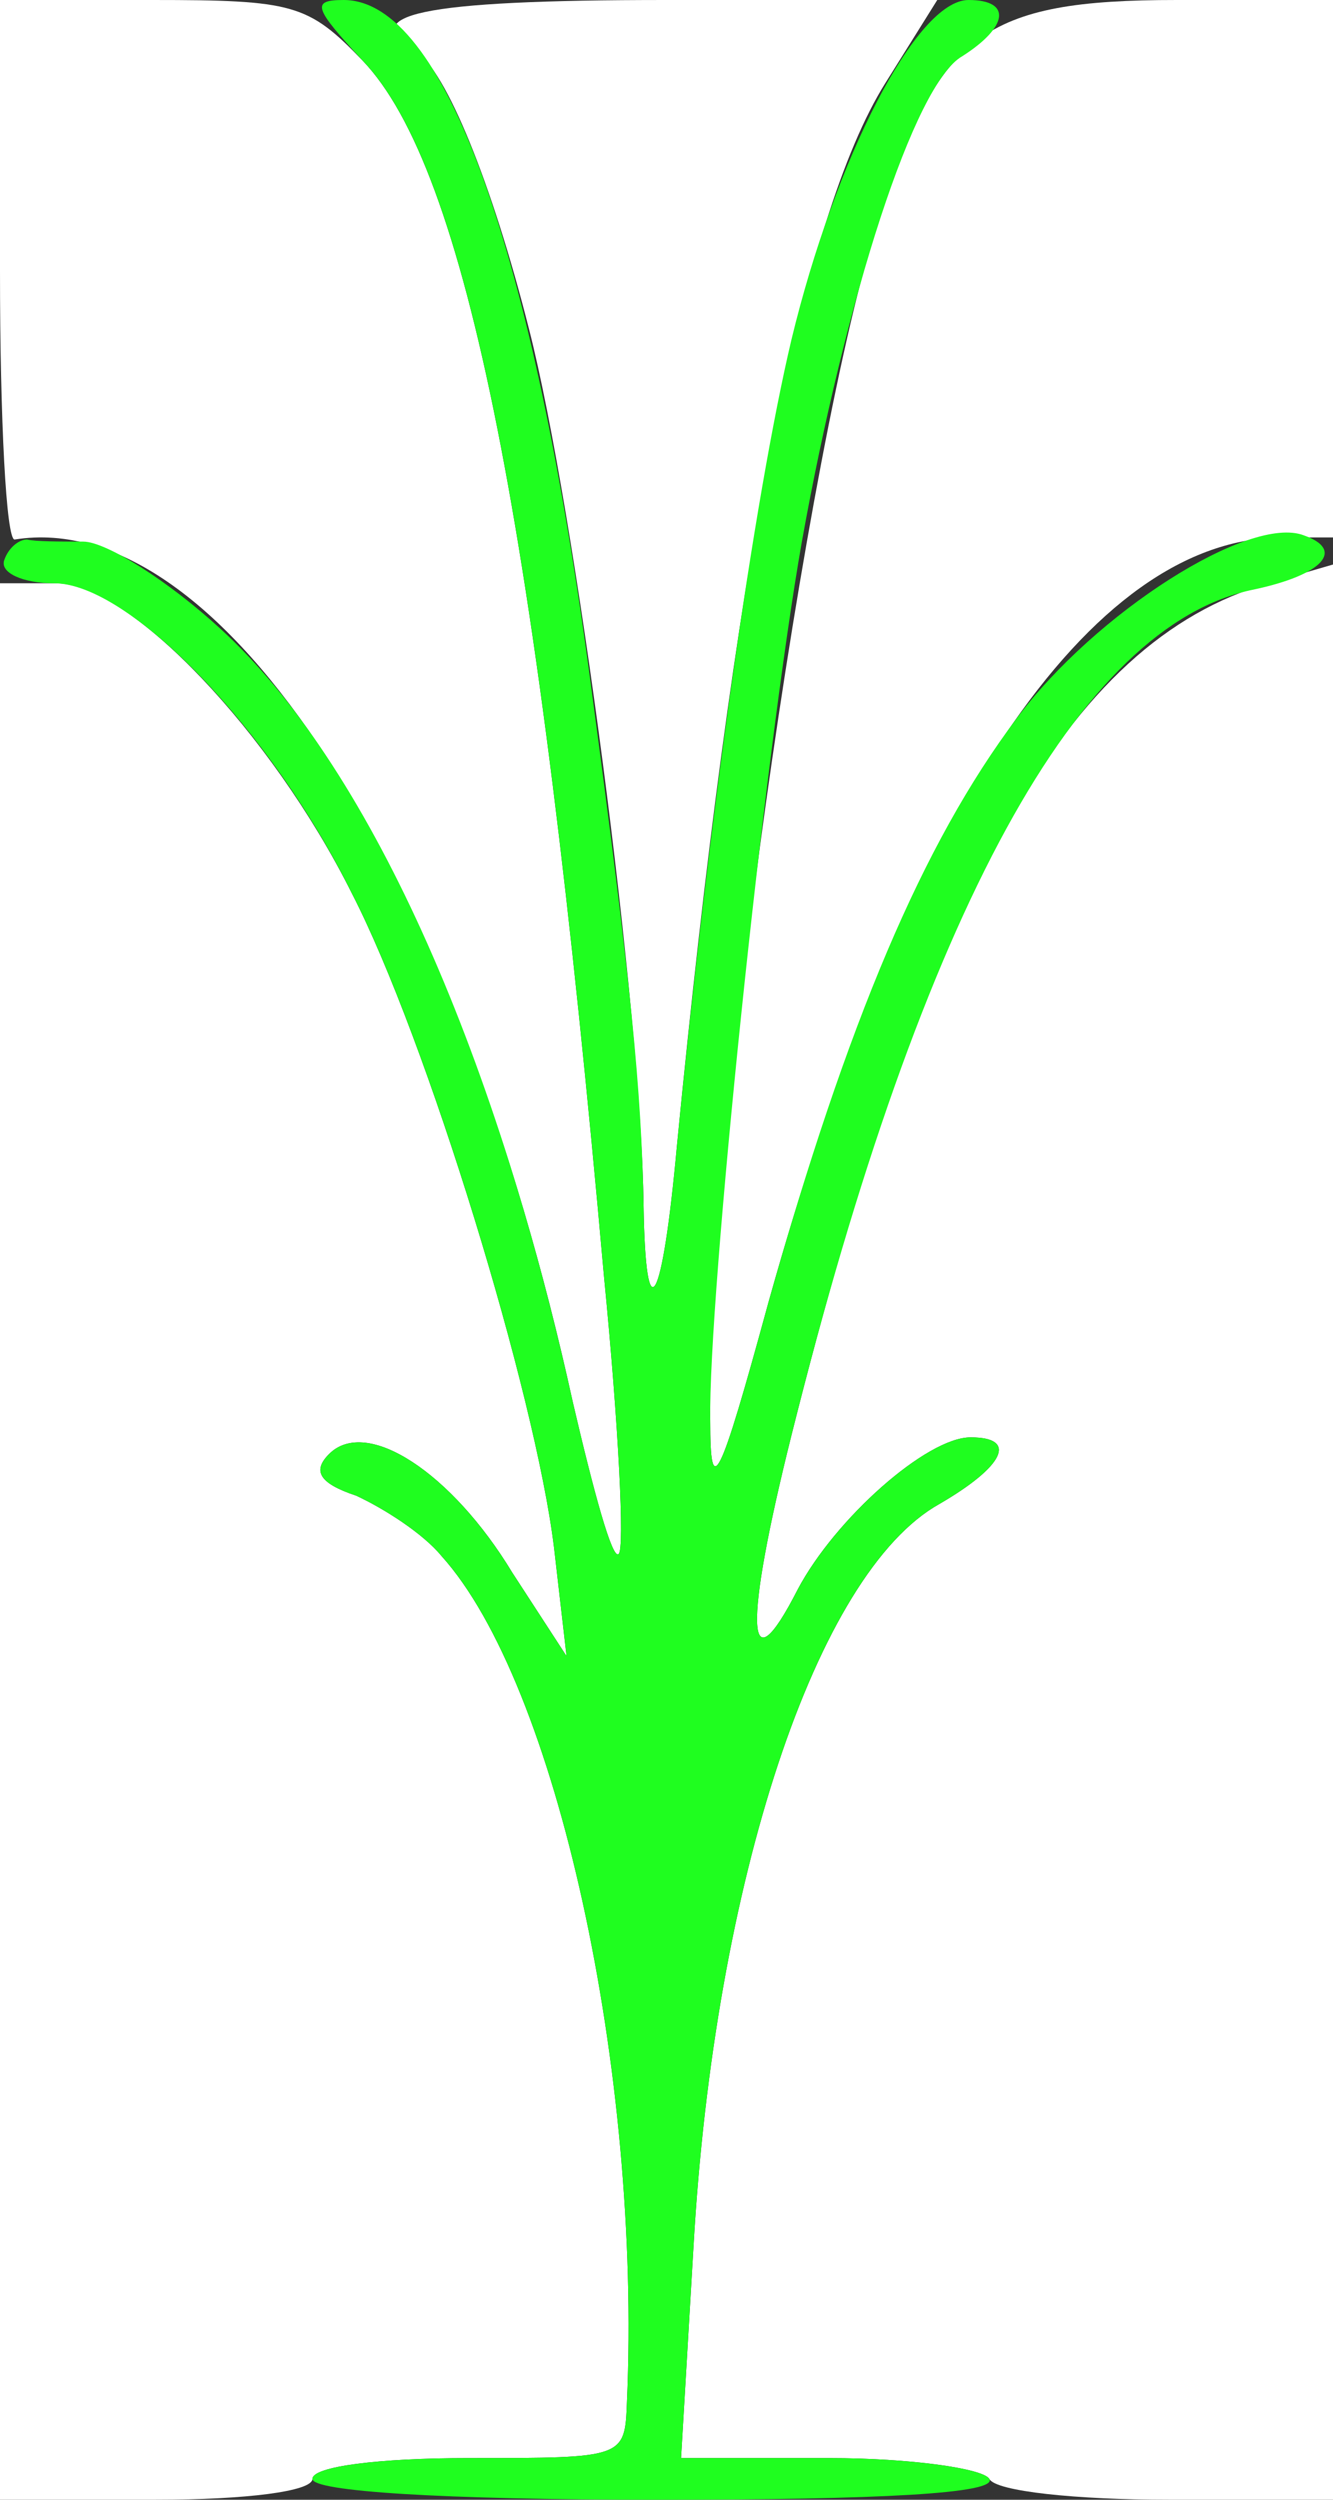 <?xml version="1.0" encoding="utf-8"?>
<!DOCTYPE svg PUBLIC "-//W3C//DTD SVG 20010904//EN" "http://www.w3.org/TR/2001/REC-SVG-20010904/DTD/svg10.dtd">
<svg version="1.0" xmlns="http://www.w3.org/2000/svg" width="64px" height="120px" viewBox="0 0 64 120" preserveAspectRatio="xMidYMid meet">
 <rect x="0" y="0" width="64" height="120" fill="#333333" stroke="none"/>
 <g fill="#ffffff">
  <path d="M0 74 l0 -46 2.7 0 c3.5 0 10.3 7.1 14.2 14.9 3.6 7 8.8 24 9.7 31.4 l0.6 5.2 -2.6 -4 c-2.9 -4.8 -7 -7.5 -8.8 -5.7 -0.8 0.8 -0.5 1.4 1.3 2 1.3 0.6 3.2 1.8 4.1 2.9 5.5 6.1 9.6 24.7 8.9 40.6 -0.1 2.7 -0.1 2.7 -7.6 2.7 -4.3 0 -7.5 0.4 -7.5 1 0 0.6 -3.2 1 -7.5 1 l-7.5 0 0 -46z"/>
  <path d="M47.5 119 c-0.3 -0.5 -3.8 -1 -7.7 -1 l-7.1 0 0.6 -10.2 c1 -17.5 5.9 -32.3 11.8 -35.6 3.1 -1.8 3.8 -3.2 1.5 -3.2 -2.1 0 -6.5 3.9 -8.3 7.3 -2.5 4.9 -2.6 1.8 -0.3 -7.4 6.6 -26.3 13.2 -38.1 22.9 -40.9 l3.1 -0.9 0 46.5 0 46.4 -7.9 0 c-4.4 0 -8.3 -0.4 -8.6 -1z"/>
  <path d="M27.5 67.3 c-5.6 -25.6 -16.9 -43 -26.8 -41.4 -0.4 0 -0.7 -5.7 -0.7 -12.9 l0 -13 7.3 0 c6.8 0 7.5 0.2 10.1 2.9 5 5.2 8.4 22.4 11.6 58.4 0.7 7.1 1 13.1 0.7 13.3 -0.3 0.3 -1.2 -3 -2.2 -7.3z"/>
  <path d="M34.1 68.2 c-0.2 -12.5 4.6 -47.1 8.1 -57.7 2.9 -8.9 5 -10.5 14.3 -10.5 l7.5 0 0 12.9 0 12.9 -2.4 0 c-9.3 0 -18.1 13.1 -24.7 36.7 -2.4 8.8 -2.8 9.5 -2.8 5.7z"/>
  <path d="M30.9 57.9 c-0.1 -9.3 -3.3 -33.5 -5.5 -42.1 -1.8 -7.1 -4 -12.4 -5.4 -13.3 -3 -1.8 0.1 -2.5 12 -2.5 l13 0 -2.5 4 c-4 6.4 -7.3 23.2 -10 51 -0.7 7.7 -1.5 9.1 -1.6 2.9z"/>
 </g>
 <g fill="#1ffe1f">
  <path d="M15 119 c0 -0.6 3.2 -1 7.5 -1 7.5 0 7.5 0 7.6 -2.7 0.7 -15.9 -3.4 -34.5 -8.9 -40.6 -0.9 -1.1 -2.8 -2.3 -4.1 -2.9 -1.8 -0.6 -2.1 -1.2 -1.3 -2 1.8 -1.8 5.9 0.9 8.8 5.7 l2.6 4 -0.6 -5.2 c-0.9 -7.4 -6.1 -24.4 -9.7 -31.4 -3.9 -7.9 -10.7 -14.9 -14.3 -14.9 -1.5 0 -2.6 -0.5 -2.4 -1.1 0.2 -0.6 0.7 -1 1.1 -1 0.4 0.1 1.6 0.1 2.7 0.1 1.1 0 4.1 1.9 6.6 4.2 7 6.4 13.1 19.9 16.9 37.1 1 4.3 1.9 7.6 2.2 7.3 0.3 -0.2 0 -6.2 -0.7 -13.3 -3.2 -36 -6.6 -53.2 -11.6 -58.4 -2.3 -2.5 -2.5 -2.9 -0.9 -2.9 4.8 0 9.1 11.8 11.9 33.1 1.9 14.2 2.4 19.2 2.5 24.8 0.1 6.2 0.9 4.8 1.6 -2.9 1.5 -15.4 3.7 -31.1 5.5 -38.7 2.1 -8.7 6 -16.3 8.5 -16.3 2.1 0 1.9 1.3 -0.3 2.7 -2.3 1.3 -5.6 11.6 -7.7 23.3 -1.8 10.2 -4.5 36.3 -4.4 42.2 0 3.8 0.4 3.1 2.8 -5.7 3.8 -13.5 7.4 -22 11.9 -28 3.8 -5.1 11.2 -9.8 13.8 -8.8 2 0.7 0.9 1.9 -2.4 2.6 -8.4 1.7 -15.9 15.4 -22.2 40.6 -2.3 9.2 -2.2 12.3 0.3 7.4 1.8 -3.4 6.2 -7.3 8.3 -7.3 2.3 0 1.6 1.4 -1.5 3.2 -5.9 3.3 -10.8 18.1 -11.8 35.6 l-0.6 10.2 7.1 0 c3.9 0 7.4 0.5 7.7 1 0.4 0.7 -5.2 1 -15.9 1 -10.4 0 -16.6 -0.4 -16.6 -1z"/>
 </g>
 <g fill="#d7fedd">
 </g>
</svg>